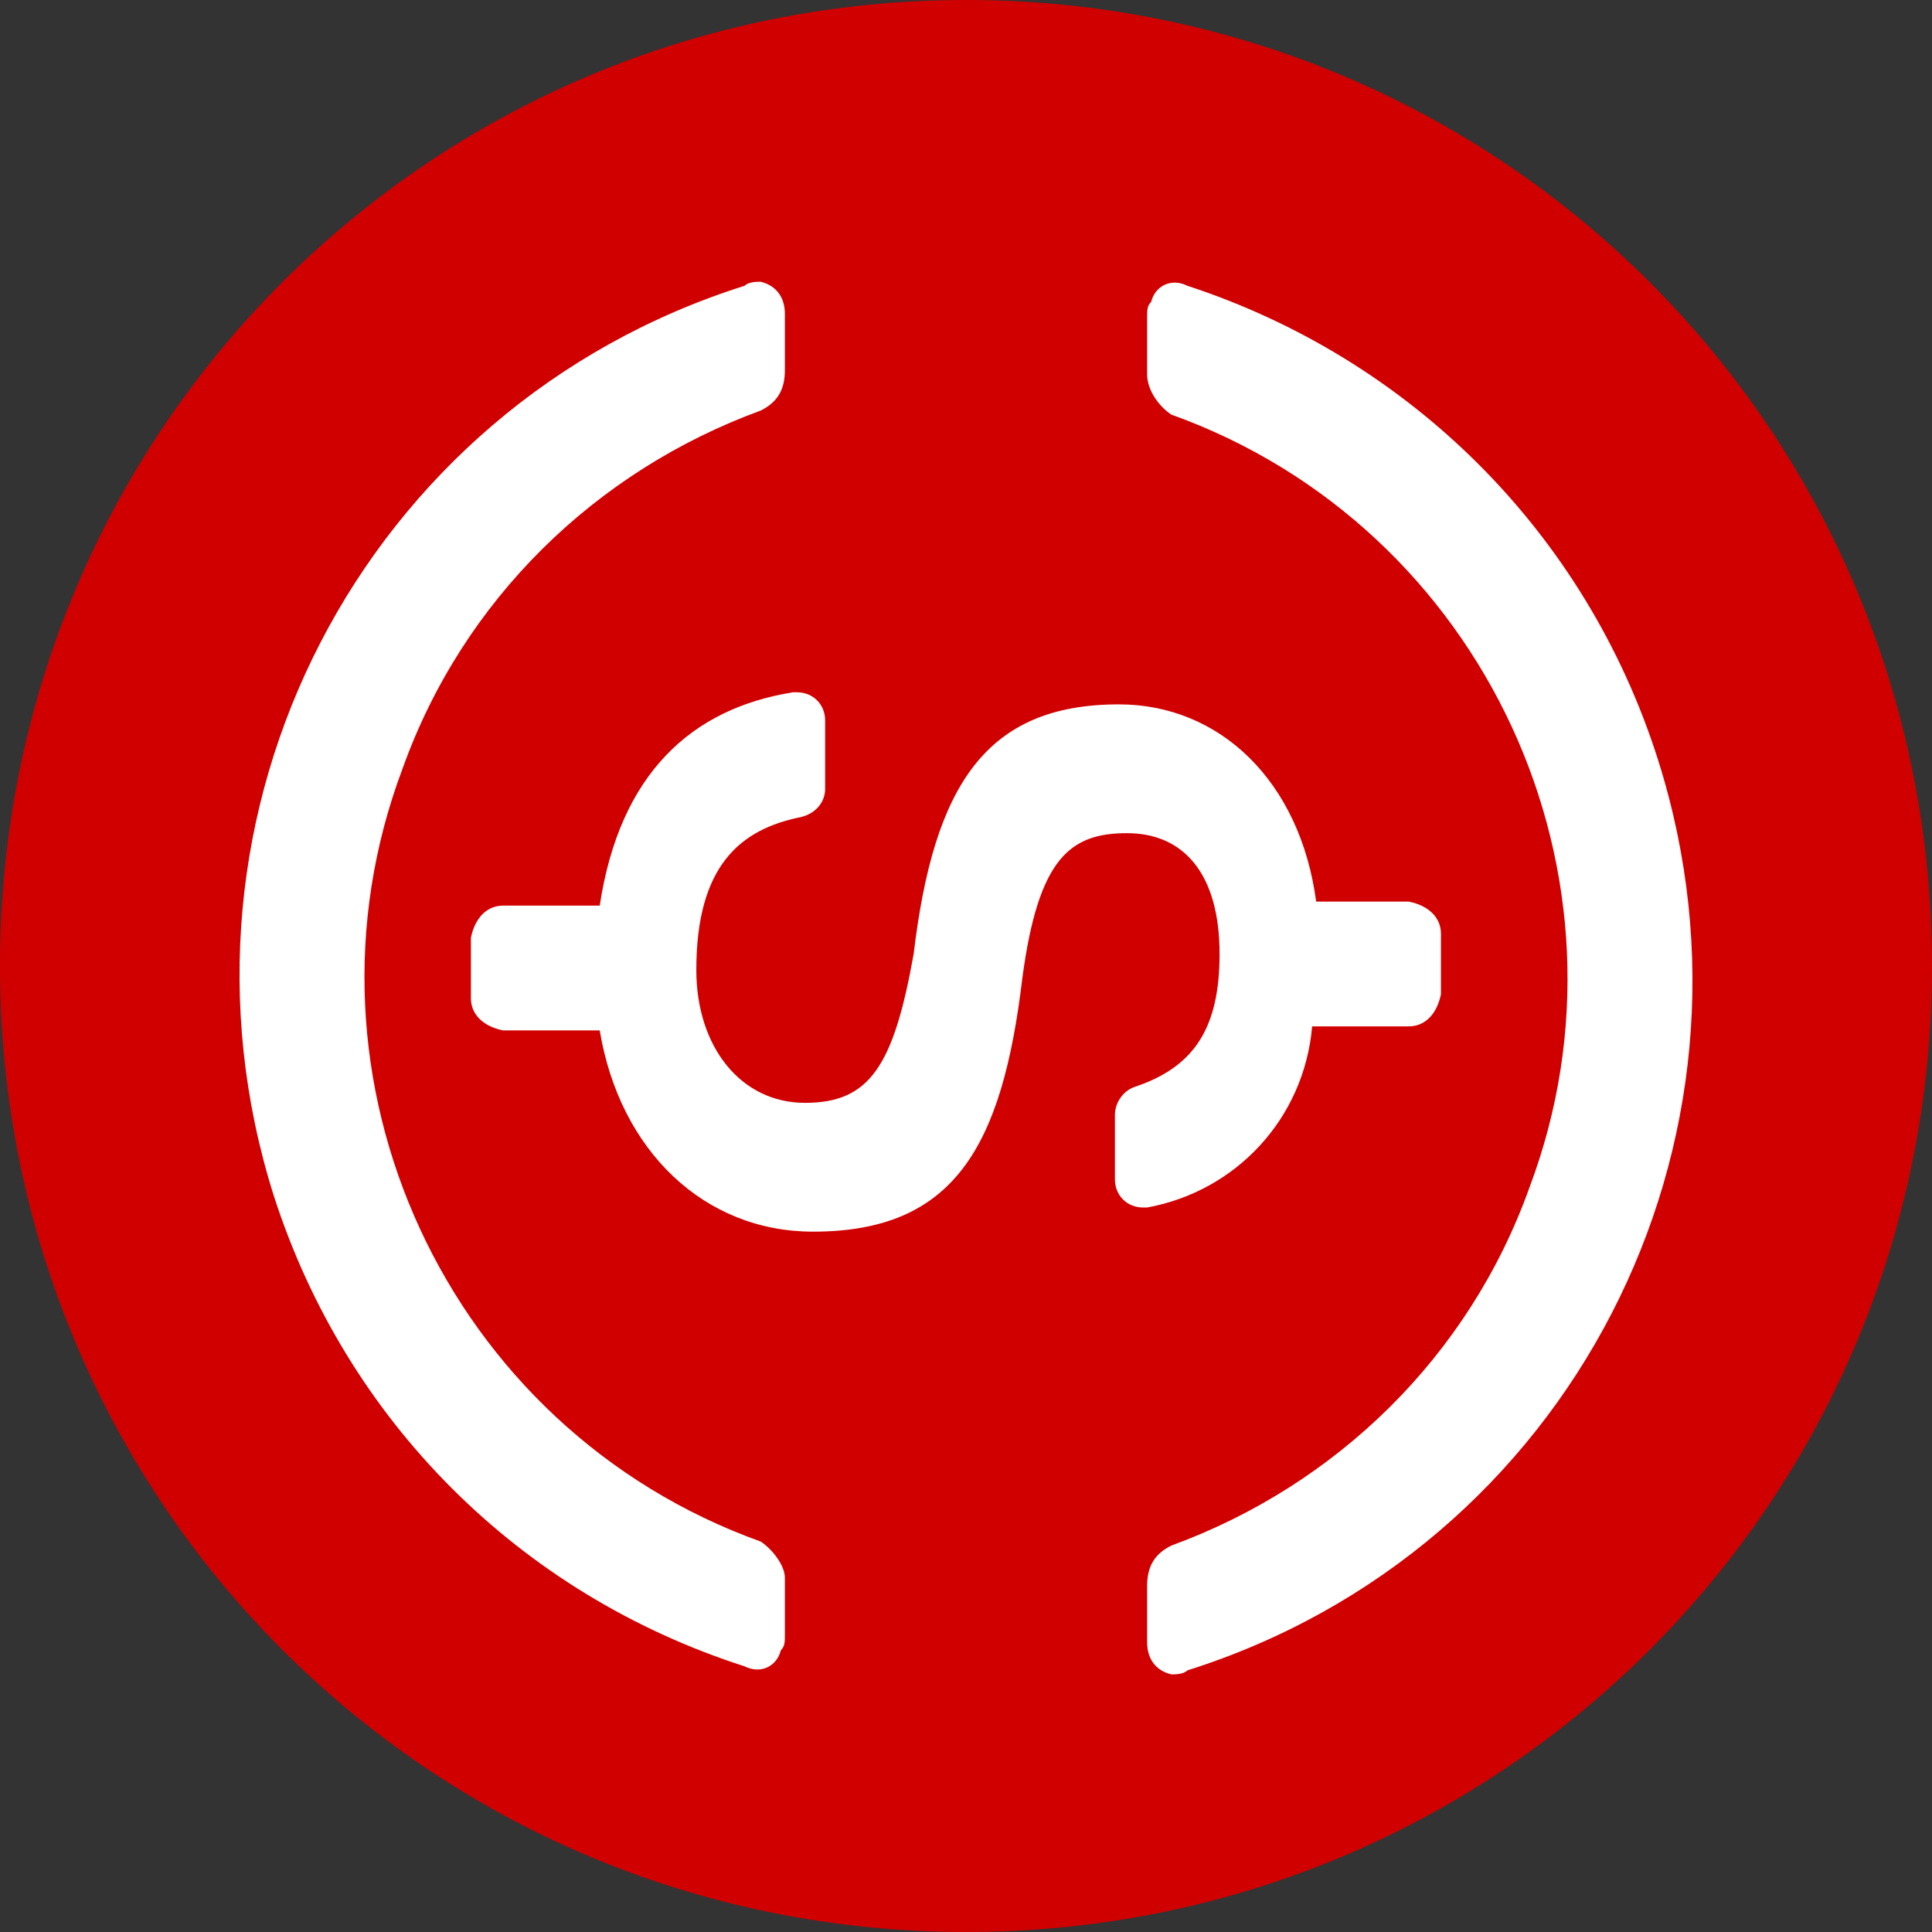  <!-- Hi Circle, please don't sue -->
 <!-- TODO swap this for a poker chip with a dollar sign later -->
<svg viewBox="0 0 2000 2000" xmlns="http://www.w3.org/2000/svg"><rect x="0" y="0" width="2000" height="2000" fill="#333333" stroke="none"/><path fill="#d10000" d="M1000 2000c554.17 0 1000-445.83 1000-1000C2000 445.83 1554.17 0 1000 0 445.83 0 0 445.83 0 1000c0 554.17 445.83 1000 1000 1000Z"/><g fill="#FFF"><path transform="rotate(90, 1000, 1000)" d="M1275 1158.33c0-145.83-87.5-195.83-262.5-216.66 -125-16.67-150-50-150-108.34s41.67-95.83 125-95.83c75 0 116.67 25 137.5 87.5 4.17 12.5 16.67 20.83 29.17 20.83h66.66c16.67 0 29.17-12.5 29.17-29.16v-4.17c-16.67-91.67-91.67-162.5-187.5-170.83v-100c0-16.67-12.5-29.17-33.33-33.34h-62.5c-16.67 0-29.17 12.5-33.34 33.34v95.83c-125 16.67-204.16 100-204.16 204.17 0 137.5 83.33 191.66 258.33 212.5 116.67 20.83 154.17 45.83 154.17 112.5s-58.34 112.5-137.5 112.5c-108.34 0-145.84-45.84-158.34-108.34 -4.16-16.66-16.66-25-29.16-25h-70.84c-16.66 0-29.16 12.5-29.16 29.17v4.17c16.66 104.16 83.33 179.16 220.83 200v100c0 16.66 12.5 29.16 33.33 33.33h62.5c16.67 0 29.17-12.5 33.34-33.33v-100c125-20.84 208.33-108.34 208.33-220.84Z"/><path d="M787.5 1595.83c-325-116.66-491.67-479.16-370.83-800 62.5-175 200-308.33 370.83-370.83 16.67-8.33 25-20.83 25-41.67V325c0-16.67-8.33-29.17-25-33.33 -4.17 0-12.5 0-16.67 4.16 -395.83 125-612.5 545.84-487.5 941.67 75 233.33 254.17 412.5 487.5 487.5 16.67 8.33 33.34 0 37.5-16.67 4.17-4.16 4.17-8.33 4.17-16.66v-58.34c0-12.5-12.5-29.16-25-37.5Zm441.67-1300c-16.67-8.33-33.34 0-37.5 16.67 -4.17 4.17-4.17 8.33-4.17 16.67v58.33c0 16.67 12.5 33.33 25 41.67 325 116.66 491.67 479.16 370.83 800 -62.5 175-200 308.33-370.83 370.83 -16.67 8.33-25 20.83-25 41.67V1700c0 16.67 8.33 29.17 25 33.33 4.17 0 12.5 0 16.67-4.16 395.83-125 612.5-545.84 487.5-941.67 -75-237.5-258.34-416.67-487.5-491.67Z"/></g></svg>
